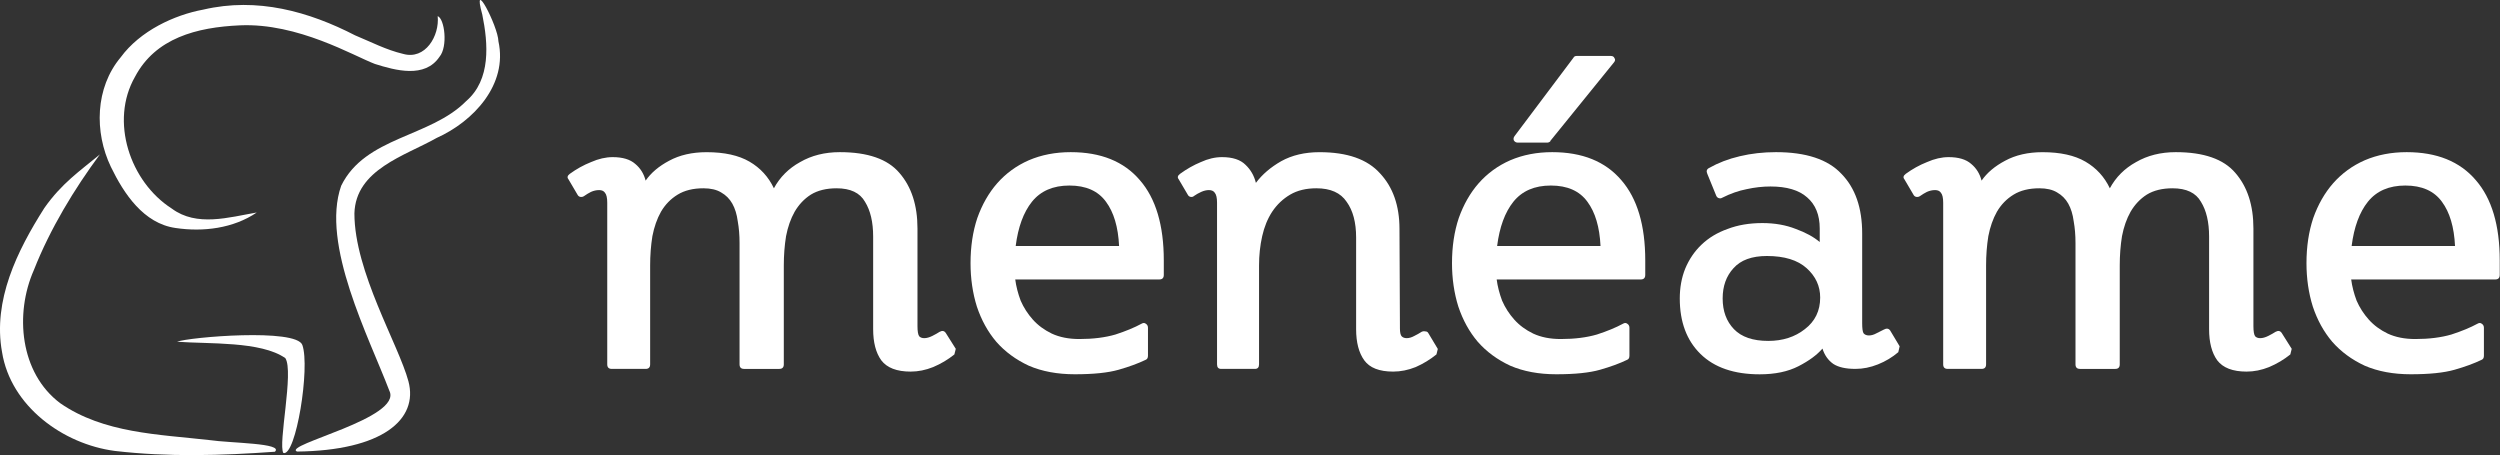 <?xml version="1.0" encoding="UTF-8" standalone="no"?>
<svg
   xmlns:dc="http://purl.org/dc/elements/1.1/"
   xmlns:cc="http://creativecommons.org/ns#"
   xmlns:rdf="http://www.w3.org/1999/02/22-rdf-syntax-ns#"
   xmlns:svg="http://www.w3.org/2000/svg"
   xmlns="http://www.w3.org/2000/svg"
   viewBox="0 0 160.704 29.256"
   height="29.256"
   width="160.704"
   version="1.1"
   id="svg5566">
  <rect x="0" y="0" width="160.704" height="29.256" fill="#333333" stroke="none"/>
  <defs
     id="defs5570" />
  <g
     style="fill:#ffffff"
     transform="translate(-1.648,-5.727)"
     id="g6209">
    <path
       style="fill:#ffffff;fill-opacity:1;stroke:none"
       id="path2073-4"
       d="m 31.617,12.224 c -2.311,2.344 -6.485,2.277 -8.037,5.443 -1.324,3.755 1.794,9.755 3.096,13.178 0.882,1.767 -6.889,3.472 -5.938,3.909 5.484,-0.062 7.822,-2.063 7.164,-4.519 -0.63,-2.35 -3.472,-7.04 -3.472,-10.787 0.08,-2.83 3.246,-3.7 5.285,-4.853 2.369,-1.062 4.586,-3.432 3.973,-6.212 -0.026,-0.981 -1.734,-4.245 -1.037,-1.715 0.38,1.868 0.563,4.174 -1.033,5.555 z" />
    <path
       style="fill:#ffffff;fill-opacity:1;stroke:none"
       id="path2075-4"
       d="M 24.486,8.005 C 21.502,6.466 18.186,5.534 14.715,6.345 c -1.865,0.345 -4.061,1.363 -5.311,3.069 -1.638,1.957 -1.702,4.803 -0.628,7.04 0.835,1.724 2.105,3.642 4.161,3.929 1.769,0.265 3.713,0.026 5.215,-0.996 -1.787,0.307 -3.856,0.942 -5.461,-0.252 -2.689,-1.72 -3.997,-5.623 -2.364,-8.472 1.311,-2.484 3.953,-3.184 6.748,-3.307 3.727,-0.164 7.3,1.963 8.67,2.481 1.321,0.416 3.215,0.943 4.155,-0.46 0.549,-0.651 0.33,-2.446 -0.117,-2.613 0.129,1.257 -0.793,2.839 -2.228,2.426 -1.072,-0.253 -2.058,-0.767 -3.071,-1.187 z" />
    <path
       style="fill:#ffffff;fill-opacity:1;stroke:none"
       id="path2077-3"
       d="m 4.484,19.122 c -1.729,2.725 -3.308,5.916 -2.705,9.236 0.554,3.472 3.913,5.92 7.253,6.356 3.429,0.399 6.851,0.298 10.288,0.051 0.58,-0.56 -2.805,-0.545 -4.231,-0.751 -3.252,-0.368 -6.78,-0.436 -9.568,-2.367 -2.598,-1.944 -2.938,-5.756 -1.693,-8.566 1.044,-2.652 2.603,-5.215 4.243,-7.43 -1.279,1.062 -2.46,1.854 -3.588,3.47 z" />
    <path
       style="fill:#ffffff;fill-opacity:1;stroke:none"
       id="path2079-0"
       d="m 13.023,27.693 c 2.026,0.157 5.387,-0.049 6.966,1.055 0.565,0.85 -0.486,5.555 -0.124,6.098 0.807,0.237 1.729,-5.512 1.219,-6.941 -0.387,-1.091 -7.254,-0.511 -8.061,-0.211 z" />
  </g>
  <g
     style="fill:#ffffff"
     transform="matrix(1.926,0,0,1.926,-35.087,-24.98)"
     id="g6200">
    <path
       id="path7346-8"
       style="font-style:normal;font-variant:normal;font-weight:normal;font-stretch:normal;font-size:131px;line-height:100%;font-family:'Steinem Unicode';text-align:start;writing-mode:lr-tb;text-anchor:start;fill:#ffffff;fill-opacity:1;stroke:none"
       d="m 50.12,24.617 -0.332,-0.527 c -0.05,-0.08 -0.121,-0.095 -0.211,-0.045 -0.06,0.04 -0.141,0.085 -0.241,0.136 -0.1,0.05 -0.191,0.075 -0.271,0.075 -0.07,0 -0.126,-0.02 -0.166,-0.06 -0.04,-0.05 -0.06,-0.166 -0.06,-0.347 l 0,-3.255 c -2e-5,-0.774 -0.201,-1.391 -0.603,-1.853 -0.392,-0.462 -1.055,-0.693 -1.989,-0.693 -0.502,2e-5 -0.944,0.111 -1.326,0.332 -0.382,0.211 -0.673,0.502 -0.874,0.874 -0.181,-0.382 -0.452,-0.678 -0.814,-0.889 -0.362,-0.211 -0.839,-0.316 -1.432,-0.316 -0.482,2e-5 -0.899,0.095 -1.251,0.286 -0.342,0.181 -0.603,0.402 -0.784,0.663 -0.06,-0.231 -0.176,-0.417 -0.347,-0.558 -0.171,-0.151 -0.422,-0.226 -0.753,-0.226 -0.231,10e-6 -0.472,0.055 -0.723,0.166 -0.251,0.1 -0.487,0.231 -0.708,0.392 -0.08,0.06 -0.095,0.121 -0.045,0.181 l 0.301,0.512 c 0.02,0.04 0.05,0.065 0.09,0.075 0.05,0.01 0.095,1e-5 0.136,-0.03 0.07,-0.05 0.146,-0.095 0.226,-0.136 0.09,-0.04 0.181,-0.06 0.271,-0.06 0.09,10e-6 0.156,0.03 0.196,0.09 0.05,0.06 0.075,0.171 0.075,0.332 l 0,5.395 c 0,0.1 0.05,0.151 0.151,0.151 l 1.13,0 c 0.1,0 0.151,-0.05 0.151,-0.151 l 0,-3.3 c 0,-0.342 0.025,-0.668 0.075,-0.979 0.06,-0.311 0.156,-0.583 0.286,-0.814 0.141,-0.241 0.326,-0.432 0.558,-0.573 0.231,-0.141 0.517,-0.211 0.859,-0.211 0.241,10e-6 0.437,0.045 0.588,0.136 0.161,0.09 0.286,0.216 0.377,0.377 0.09,0.161 0.151,0.357 0.181,0.588 0.04,0.221 0.06,0.462 0.06,0.723 l 0,4.053 c 0,0.1 0.05,0.151 0.151,0.151 l 1.175,0 c 0.1,0 0.151,-0.05 0.151,-0.151 l 0,-3.3 c -1e-5,-0.342 0.025,-0.668 0.075,-0.979 0.06,-0.311 0.156,-0.583 0.286,-0.814 0.141,-0.241 0.321,-0.432 0.542,-0.573 0.231,-0.141 0.517,-0.211 0.859,-0.211 0.462,10e-6 0.779,0.151 0.949,0.452 0.181,0.291 0.271,0.678 0.271,1.16 l 0,3.089 c -2e-5,0.442 0.09,0.789 0.271,1.04 0.191,0.251 0.517,0.377 0.979,0.377 0.251,0 0.502,-0.05 0.753,-0.151 0.261,-0.111 0.497,-0.251 0.708,-0.422 l 0.045,-0.181" />
    <path
       id="path7348-6"
       style="font-style:normal;font-variant:normal;font-weight:normal;font-stretch:normal;font-size:131px;line-height:100%;font-family:'Steinem Unicode';text-align:start;writing-mode:lr-tb;text-anchor:start;fill:#ffffff;fill-opacity:1;stroke:none"
       d="m 56.909,22.297 c 0.1,0 0.151,-0.05 0.151,-0.151 l 0,-0.482 c -1e-5,-1.175 -0.266,-2.069 -0.799,-2.682 -0.532,-0.623 -1.301,-0.934 -2.306,-0.934 -0.512,0 -0.979,0.09 -1.401,0.271 -0.412,0.181 -0.763,0.437 -1.055,0.768 -0.281,0.321 -0.502,0.708 -0.663,1.16 -0.151,0.452 -0.226,0.954 -0.226,1.507 0,0.512 0.07,0.995 0.211,1.447 0.151,0.452 0.367,0.844 0.648,1.175 0.291,0.332 0.653,0.598 1.085,0.799 0.442,0.191 0.954,0.286 1.537,0.286 0.623,0 1.11,-0.05 1.462,-0.151 0.352,-0.1 0.653,-0.211 0.904,-0.332 0.05,-0.02 0.075,-0.065 0.075,-0.136 l 0,-0.934 c 0,-0.06 -0.025,-0.105 -0.075,-0.136 -0.04,-0.03 -0.085,-0.03 -0.136,0 -0.241,0.131 -0.532,0.251 -0.874,0.362 -0.342,0.1 -0.743,0.151 -1.205,0.151 -0.352,0 -0.658,-0.06 -0.919,-0.181 -0.251,-0.121 -0.462,-0.276 -0.633,-0.467 -0.171,-0.191 -0.306,-0.402 -0.407,-0.633 -0.09,-0.241 -0.151,-0.477 -0.181,-0.708 l 4.807,0 m -2.999,-3.134 c 0.553,0 0.959,0.181 1.221,0.542 0.261,0.352 0.407,0.844 0.437,1.477 l -3.451,0 c 0.08,-0.633 0.261,-1.125 0.542,-1.477 0.291,-0.362 0.708,-0.542 1.251,-0.542" />
    <path
       id="path7350-8"
       style="font-style:normal;font-variant:normal;font-weight:normal;font-stretch:normal;font-size:131px;line-height:100%;font-family:'Steinem Unicode';text-align:start;writing-mode:lr-tb;text-anchor:start;fill:#ffffff;fill-opacity:1;stroke:none"
       d="m 66.206,24.617 -0.316,-0.527 c -0.02,-0.04 -0.055,-0.06 -0.105,-0.06 -0.04,-0.01 -0.08,-0.005 -0.121,0.015 -0.06,0.04 -0.141,0.085 -0.241,0.136 -0.09,0.05 -0.176,0.075 -0.256,0.075 -0.07,0 -0.126,-0.02 -0.166,-0.06 -0.04,-0.04 -0.06,-0.131 -0.06,-0.271 l 0,-0.075 -0.015,-3.24 c 0,-0.774 -0.216,-1.391 -0.648,-1.853 -0.422,-0.472 -1.095,-0.708 -2.019,-0.708 -0.492,10e-6 -0.919,0.1 -1.281,0.301 -0.352,0.201 -0.633,0.442 -0.844,0.723 -0.06,-0.241 -0.176,-0.442 -0.347,-0.603 -0.171,-0.171 -0.432,-0.256 -0.784,-0.256 -0.231,2e-5 -0.467,0.055 -0.708,0.166 -0.241,0.1 -0.472,0.231 -0.693,0.392 -0.08,0.06 -0.095,0.121 -0.045,0.181 l 0.301,0.512 c 0.02,0.04 0.05,0.065 0.09,0.075 0.05,0.01 0.09,2e-5 0.121,-0.03 0.07,-0.05 0.151,-0.095 0.241,-0.136 0.09,-0.04 0.176,-0.06 0.256,-0.06 0.09,0 0.156,0.03 0.196,0.09 0.05,0.06 0.075,0.171 0.075,0.332 l 0,5.395 c 0,0.1 0.045,0.151 0.136,0.151 l 1.13,0 c 0.09,0 0.136,-0.05 0.136,-0.151 l 0,-3.3 c 0,-0.342 0.035,-0.668 0.105,-0.979 0.07,-0.311 0.181,-0.583 0.332,-0.814 0.161,-0.241 0.362,-0.432 0.603,-0.573 0.241,-0.141 0.532,-0.211 0.874,-0.211 0.472,0 0.809,0.151 1.01,0.452 0.211,0.291 0.316,0.688 0.316,1.19 l 0,3.059 c 0,0.442 0.09,0.789 0.271,1.04 0.181,0.251 0.502,0.377 0.964,0.377 0.251,0 0.502,-0.05 0.753,-0.151 0.251,-0.111 0.482,-0.251 0.693,-0.422 l 0.045,-0.181" />
    <path
       id="path7352-8"
       style="font-style:normal;font-variant:normal;font-weight:normal;font-stretch:normal;font-size:131px;line-height:100%;font-family:'Steinem Unicode';text-align:start;writing-mode:lr-tb;text-anchor:start;fill:#ffffff;fill-opacity:1;stroke:none"
       d="m 72.978,22.297 c 0.1,0 0.151,-0.05 0.151,-0.151 l 0,-0.482 c -1e-5,-1.175 -0.266,-2.069 -0.799,-2.682 -0.532,-0.623 -1.301,-0.934 -2.306,-0.934 -0.512,0 -0.979,0.09 -1.401,0.271 -0.412,0.181 -0.763,0.437 -1.055,0.768 -0.281,0.321 -0.502,0.708 -0.663,1.16 -0.151,0.452 -0.226,0.954 -0.226,1.507 0,0.512 0.07,0.995 0.211,1.447 0.151,0.452 0.367,0.844 0.648,1.175 0.291,0.332 0.653,0.598 1.085,0.799 0.442,0.191 0.954,0.286 1.537,0.286 0.623,0 1.11,-0.05 1.462,-0.151 0.352,-0.1 0.653,-0.211 0.904,-0.332 0.05,-0.02 0.075,-0.065 0.075,-0.136 l 0,-0.934 c -1e-5,-0.06 -0.025,-0.105 -0.075,-0.136 -0.04,-0.03 -0.085,-0.03 -0.136,0 -0.241,0.131 -0.532,0.251 -0.874,0.362 -0.342,0.1 -0.743,0.151 -1.206,0.151 -0.352,0 -0.658,-0.06 -0.919,-0.181 -0.251,-0.121 -0.462,-0.276 -0.633,-0.467 -0.171,-0.191 -0.306,-0.402 -0.407,-0.633 -0.09,-0.241 -0.151,-0.477 -0.181,-0.708 l 4.807,0 m -2.999,-3.134 c 0.553,0 0.959,0.181 1.221,0.542 0.261,0.352 0.407,0.844 0.437,1.477 l -3.451,0 c 0.08,-0.633 0.261,-1.125 0.542,-1.477 0.291,-0.362 0.708,-0.542 1.251,-0.542 m 2.11,-4.114 c 0.04,-0.05 0.045,-0.095 0.015,-0.136 -0.02,-0.05 -0.06,-0.075 -0.121,-0.075 l -1.145,0 c -0.05,10e-6 -0.085,0.02 -0.105,0.06 l -1.959,2.607 c -0.04,0.05 -0.05,0.1 -0.03,0.151 0.03,0.05 0.075,0.075 0.136,0.075 l 0.979,0 c 0.02,10e-6 0.04,-0.005 0.06,-0.015 0.03,-0.01 0.045,-0.025 0.045,-0.045 l 2.125,-2.622" />
    <path
       id="path7354-4"
       style="font-style:normal;font-variant:normal;font-weight:normal;font-stretch:normal;font-size:131px;line-height:100%;font-family:'Steinem Unicode';text-align:start;writing-mode:lr-tb;text-anchor:start;fill:#ffffff;fill-opacity:1;stroke:none"
       d="m 81.619,24.527 -0.316,-0.527 c -0.05,-0.07 -0.121,-0.08 -0.211,-0.03 -0.06,0.03 -0.141,0.07 -0.241,0.121 -0.09,0.05 -0.176,0.075 -0.256,0.075 -0.08,0 -0.141,-0.025 -0.181,-0.075 -0.03,-0.05 -0.045,-0.161 -0.045,-0.332 l 0,-2.999 c -2e-5,-0.854 -0.231,-1.517 -0.693,-1.989 -0.452,-0.482 -1.18,-0.723 -2.185,-0.723 -0.422,0 -0.824,0.045 -1.206,0.136 -0.382,0.09 -0.723,0.221 -1.025,0.392 -0.08,0.04 -0.1,0.105 -0.06,0.196 l 0.301,0.738 c 0.02,0.04 0.05,0.065 0.09,0.075 0.04,0.01 0.075,0.005 0.105,-0.015 0.281,-0.141 0.553,-0.236 0.814,-0.286 0.271,-0.06 0.537,-0.09 0.799,-0.09 0.542,0 0.949,0.121 1.221,0.362 0.281,0.241 0.422,0.588 0.422,1.04 l 0,0.452 c -0.201,-0.171 -0.467,-0.316 -0.799,-0.437 -0.332,-0.131 -0.703,-0.196 -1.115,-0.196 -0.432,10e-6 -0.819,0.065 -1.16,0.196 -0.342,0.121 -0.633,0.296 -0.874,0.527 -0.231,0.221 -0.412,0.487 -0.542,0.799 -0.121,0.301 -0.181,0.633 -0.181,0.995 0,0.784 0.231,1.401 0.693,1.853 0.462,0.452 1.12,0.678 1.974,0.678 0.512,0 0.944,-0.09 1.296,-0.271 0.352,-0.181 0.618,-0.377 0.799,-0.588 0.07,0.221 0.191,0.392 0.362,0.512 0.171,0.111 0.417,0.166 0.738,0.166 0.251,0 0.502,-0.05 0.753,-0.151 0.251,-0.1 0.477,-0.236 0.678,-0.407 l 0.045,-0.196 m -2.652,-1.627 c 0,0.442 -0.171,0.794 -0.512,1.055 -0.332,0.261 -0.738,0.392 -1.221,0.392 -0.512,0 -0.894,-0.131 -1.145,-0.392 -0.251,-0.261 -0.377,-0.603 -0.377,-1.025 0,-0.412 0.121,-0.748 0.362,-1.01 0.241,-0.271 0.613,-0.407 1.115,-0.407 0.583,0 1.025,0.136 1.326,0.407 0.301,0.271 0.452,0.598 0.452,0.979" />
    <path
       id="path7356-3"
       style="font-style:normal;font-variant:normal;font-weight:normal;font-stretch:normal;font-size:131px;line-height:100%;font-family:'Steinem Unicode';text-align:start;writing-mode:lr-tb;text-anchor:start;fill:#ffffff;fill-opacity:1;stroke:none"
       d="m 94.708,24.617 -0.332,-0.527 c -0.05,-0.08 -0.121,-0.095 -0.211,-0.045 -0.06,0.04 -0.141,0.085 -0.241,0.136 -0.1,0.05 -0.191,0.075 -0.271,0.075 -0.07,0 -0.126,-0.02 -0.166,-0.06 -0.04,-0.05 -0.06,-0.166 -0.06,-0.347 l 0,-3.255 c -1e-5,-0.774 -0.201,-1.391 -0.603,-1.853 -0.392,-0.462 -1.055,-0.693 -1.989,-0.693 -0.502,2e-5 -0.944,0.111 -1.326,0.332 -0.382,0.211 -0.673,0.502 -0.874,0.874 -0.181,-0.382 -0.452,-0.678 -0.814,-0.889 -0.362,-0.211 -0.839,-0.316 -1.432,-0.316 -0.482,2e-5 -0.899,0.095 -1.251,0.286 -0.342,0.181 -0.603,0.402 -0.784,0.663 -0.06,-0.231 -0.176,-0.417 -0.347,-0.558 -0.171,-0.151 -0.422,-0.226 -0.753,-0.226 -0.231,10e-6 -0.472,0.055 -0.723,0.166 -0.251,0.1 -0.487,0.231 -0.708,0.392 -0.08,0.06 -0.095,0.121 -0.045,0.181 l 0.301,0.512 c 0.02,0.04 0.05,0.065 0.09,0.075 0.05,0.01 0.095,1e-5 0.136,-0.03 0.07,-0.05 0.146,-0.095 0.226,-0.136 0.09,-0.04 0.181,-0.06 0.271,-0.06 0.09,10e-6 0.156,0.03 0.196,0.09 0.05,0.06 0.075,0.171 0.075,0.332 l 0,5.395 c -1e-5,0.1 0.05,0.151 0.151,0.151 l 1.13,0 c 0.1,0 0.151,-0.05 0.151,-0.151 l 0,-3.3 c 0,-0.342 0.025,-0.668 0.075,-0.979 0.06,-0.311 0.156,-0.583 0.286,-0.814 0.141,-0.241 0.326,-0.432 0.558,-0.573 0.231,-0.141 0.517,-0.211 0.859,-0.211 0.241,10e-6 0.437,0.045 0.588,0.136 0.161,0.09 0.286,0.216 0.377,0.377 0.09,0.161 0.151,0.357 0.181,0.588 0.04,0.221 0.06,0.462 0.06,0.723 l 0,4.053 c -2e-5,0.1 0.05,0.151 0.151,0.151 l 1.175,0 c 0.1,0 0.151,-0.05 0.151,-0.151 l 0,-3.3 c -1e-5,-0.342 0.025,-0.668 0.075,-0.979 0.06,-0.311 0.156,-0.583 0.286,-0.814 0.141,-0.241 0.321,-0.432 0.542,-0.573 0.231,-0.141 0.517,-0.211 0.859,-0.211 0.462,10e-6 0.779,0.151 0.949,0.452 0.181,0.291 0.271,0.678 0.271,1.16 l 0,3.089 c -1e-5,0.442 0.09,0.789 0.271,1.04 0.191,0.251 0.517,0.377 0.979,0.377 0.251,0 0.502,-0.05 0.753,-0.151 0.261,-0.111 0.497,-0.251 0.708,-0.422 l 0.045,-0.181" />
    <path
       id="path7358-1"
       style="font-style:normal;font-variant:normal;font-weight:normal;font-stretch:normal;font-size:131px;line-height:100%;font-family:'Steinem Unicode';text-align:start;writing-mode:lr-tb;text-anchor:start;fill:#ffffff;fill-opacity:1;stroke:none"
       d="m 101.497,22.297 c 0.1,0 0.151,-0.05 0.151,-0.151 l 0,-0.482 c 0,-1.175 -0.266,-2.069 -0.799,-2.682 -0.532,-0.623 -1.301,-0.934 -2.306,-0.934 -0.512,0 -0.979,0.09 -1.401,0.271 -0.412,0.181 -0.763,0.437 -1.055,0.768 -0.281,0.321 -0.502,0.708 -0.663,1.16 -0.151,0.452 -0.226,0.954 -0.226,1.507 0,0.512 0.07,0.995 0.211,1.447 0.151,0.452 0.367,0.844 0.648,1.175 0.291,0.332 0.653,0.598 1.085,0.799 0.442,0.191 0.954,0.286 1.537,0.286 0.623,0 1.11,-0.05 1.462,-0.151 0.352,-0.1 0.653,-0.211 0.904,-0.332 0.05,-0.02 0.075,-0.065 0.075,-0.136 l 0,-0.934 c -10e-6,-0.06 -0.025,-0.105 -0.075,-0.136 -0.04,-0.03 -0.085,-0.03 -0.136,0 -0.241,0.131 -0.532,0.251 -0.874,0.362 -0.342,0.1 -0.743,0.151 -1.205,0.151 -0.352,0 -0.658,-0.06 -0.919,-0.181 -0.251,-0.121 -0.462,-0.276 -0.633,-0.467 -0.171,-0.191 -0.306,-0.402 -0.407,-0.633 -0.09,-0.241 -0.151,-0.477 -0.181,-0.708 l 4.807,0 m -2.999,-3.134 c 0.553,0 0.959,0.181 1.221,0.542 0.261,0.352 0.407,0.844 0.437,1.477 l -3.451,0 c 0.08,-0.633 0.261,-1.125 0.542,-1.477 0.291,-0.362 0.708,-0.542 1.251,-0.542" />
  </g>
</svg>
